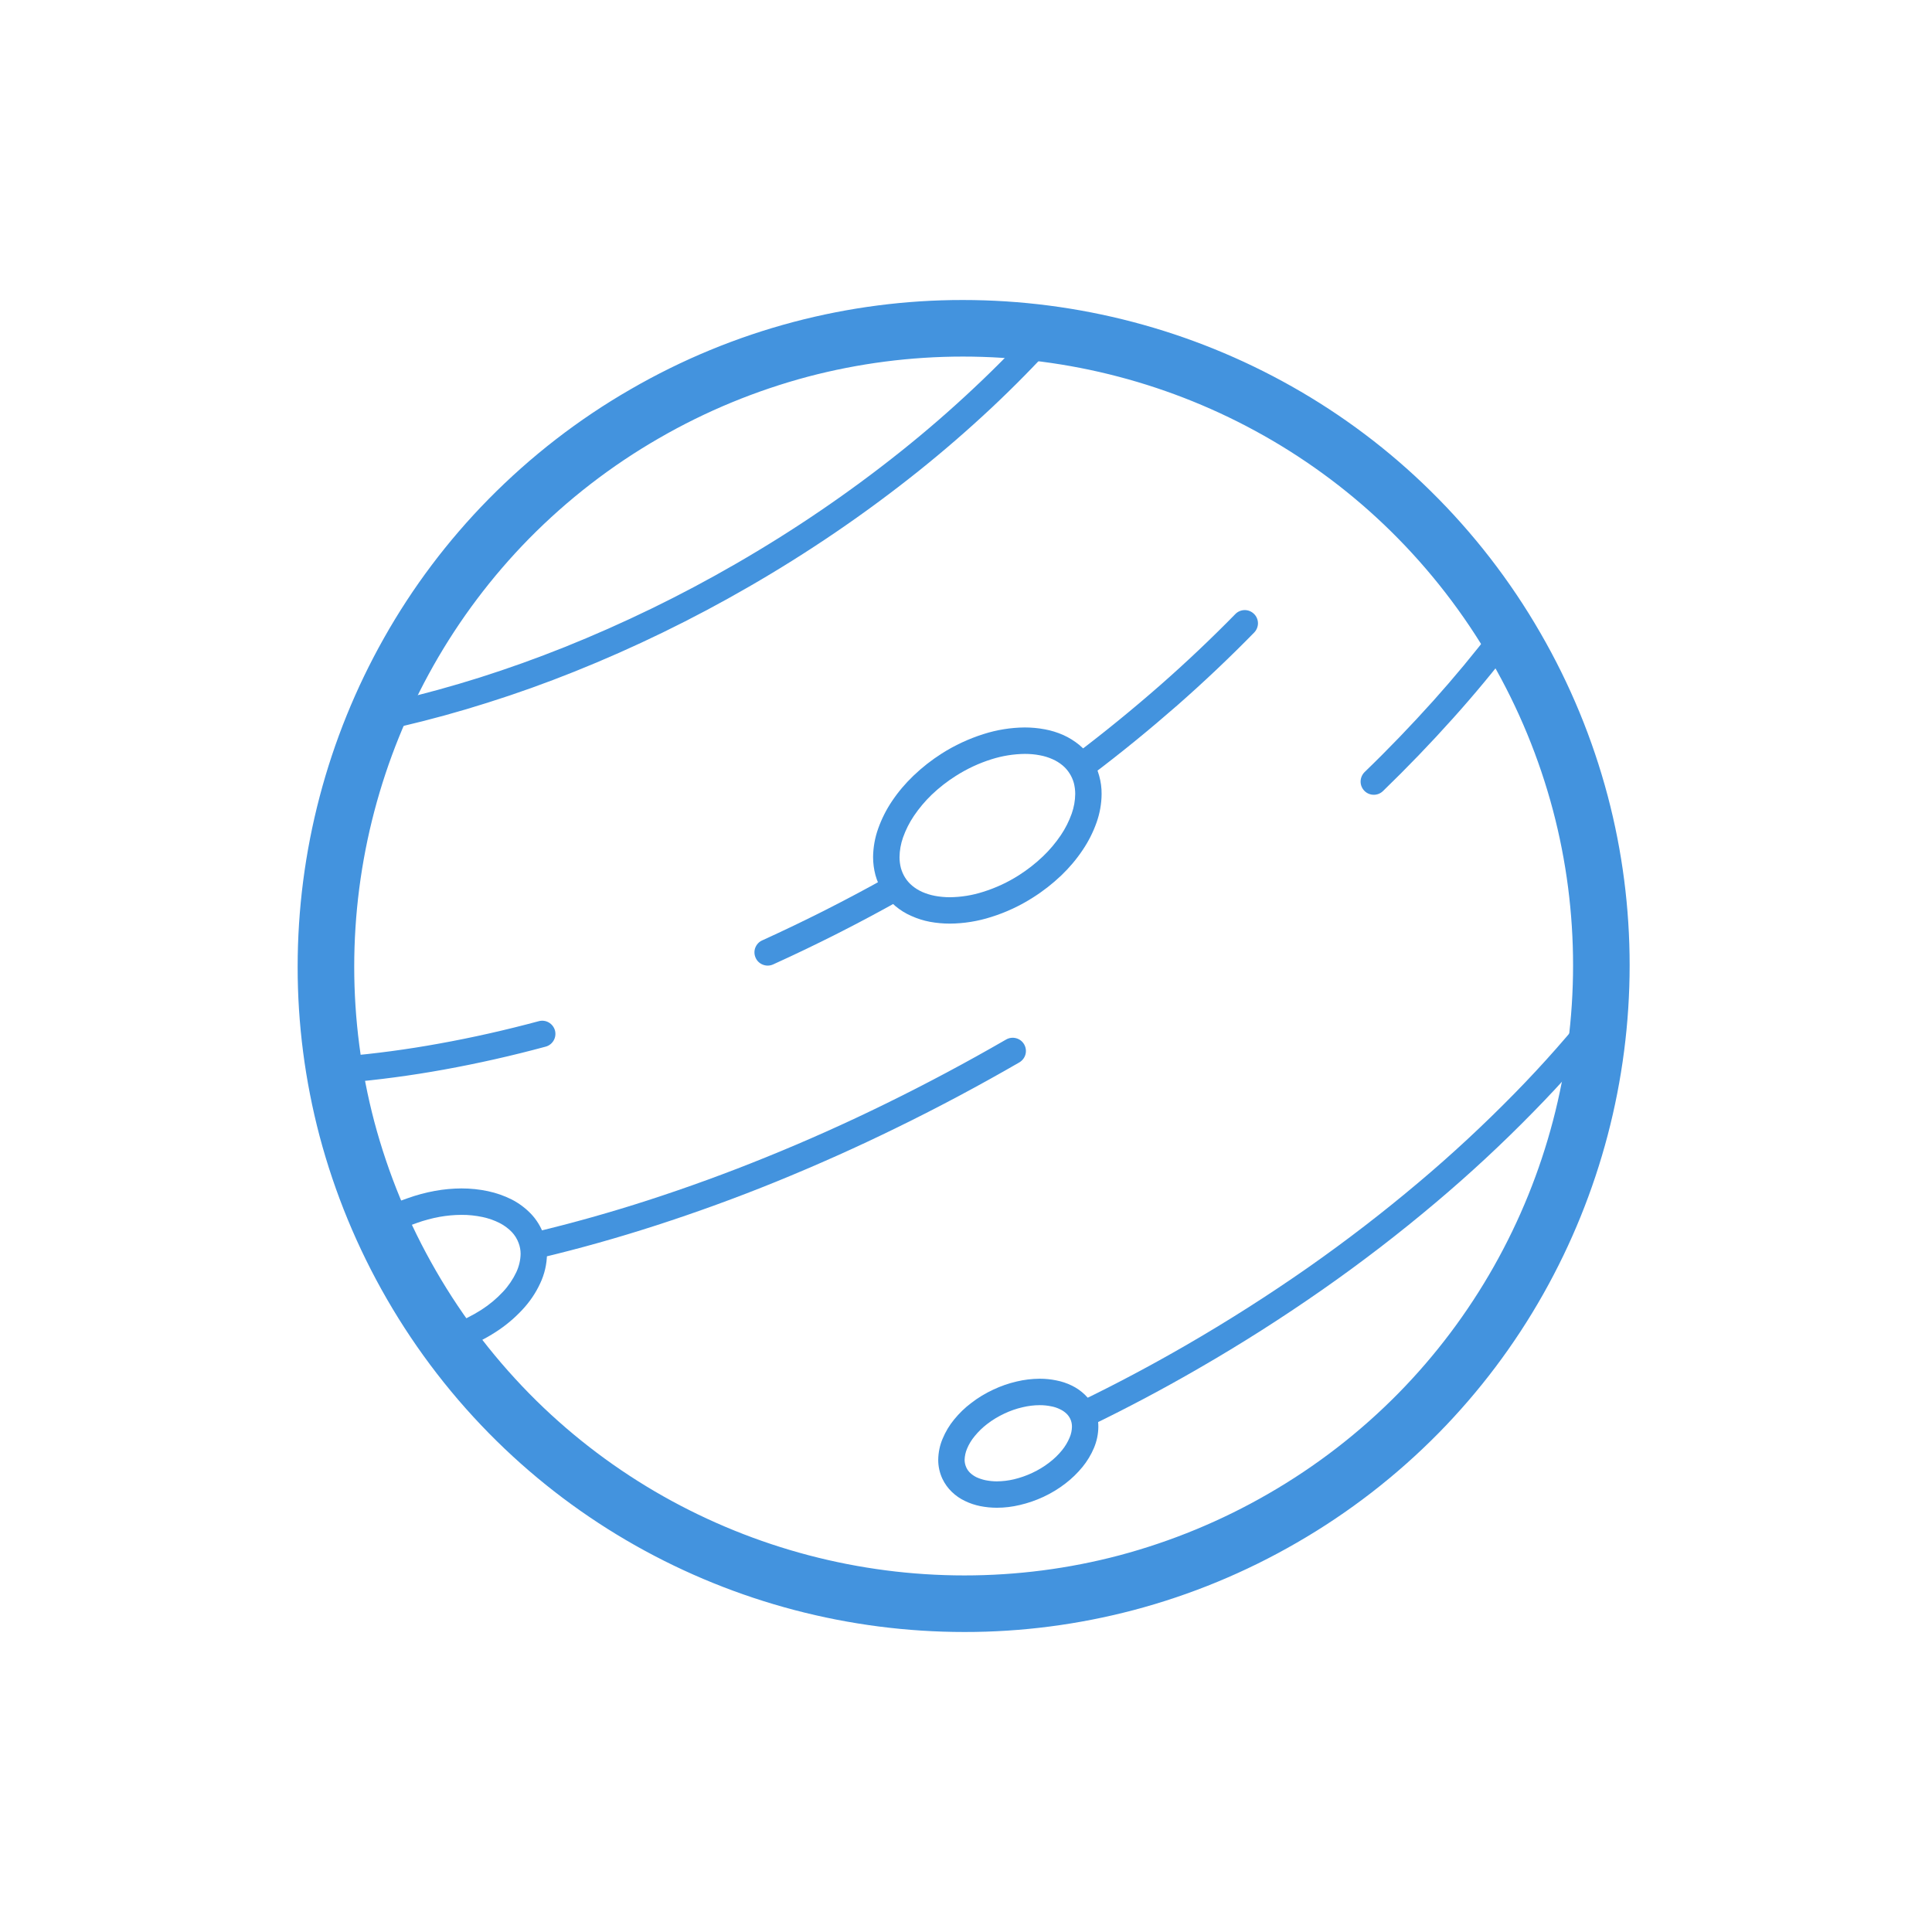 <svg width="32" height="32" viewBox="0 0 32 32" fill="none" xmlns="http://www.w3.org/2000/svg">
<g clip-path="url(#clip0_2213_76)">
<path fill-rule="evenodd" clip-rule="evenodd" d="M6.408 21.516C5.919 20.669 5.544 19.761 5.293 18.816C5.052 17.901 4.929 16.959 4.93 16.013C4.93 14.105 5.423 12.228 6.361 10.566C6.834 9.727 7.416 8.954 8.092 8.267C8.791 7.557 9.582 6.944 10.446 6.447C11.293 5.957 12.2 5.582 13.146 5.332C14.06 5.091 15.002 4.968 15.948 4.969C17.856 4.969 19.733 5.462 21.395 6.4C22.234 6.873 23.008 7.455 23.694 8.131C24.404 8.829 25.017 9.621 25.514 10.484C26.004 11.331 26.379 12.239 26.629 13.184C26.871 14.099 26.992 15.041 26.992 15.987C26.992 17.895 26.499 19.772 25.561 21.434C25.088 22.273 24.506 23.046 23.831 23.733C23.132 24.443 22.34 25.056 21.477 25.553C20.63 26.043 19.723 26.418 18.777 26.668C17.863 26.909 16.92 27.032 15.974 27.031C14.066 27.031 12.189 26.538 10.527 25.6C9.689 25.127 8.915 24.545 8.228 23.869C7.518 23.171 6.906 22.379 6.408 21.516ZM7.22 21.047C6.772 20.272 6.429 19.441 6.199 18.576C5.979 17.739 5.867 16.878 5.867 16.013C5.867 14.266 6.319 12.549 7.178 11.027C7.611 10.26 8.143 9.553 8.76 8.924C9.4 8.274 10.124 7.714 10.914 7.259C11.689 6.811 12.52 6.468 13.385 6.238C14.221 6.018 15.083 5.906 15.948 5.906C17.695 5.906 19.413 6.357 20.934 7.216C21.701 7.649 22.409 8.181 23.037 8.799C23.687 9.439 24.247 10.163 24.703 10.953C25.151 11.728 25.494 12.559 25.723 13.424C25.944 14.261 26.055 15.122 26.055 15.987C26.055 17.734 25.604 19.451 24.745 20.973C24.312 21.74 23.78 22.448 23.163 23.076C22.523 23.726 21.798 24.286 21.008 24.741C20.233 25.189 19.402 25.532 18.538 25.762C17.701 25.983 16.839 26.094 15.974 26.094C14.227 26.094 12.51 25.642 10.988 24.784C10.221 24.351 9.514 23.819 8.885 23.201C8.236 22.561 7.675 21.837 7.22 21.047Z" fill="#4393DE"/>
<path d="M17.179 5.362C17.218 5.319 17.272 5.293 17.33 5.29C17.387 5.287 17.444 5.308 17.488 5.346C17.531 5.386 17.556 5.44 17.559 5.497C17.562 5.556 17.542 5.612 17.503 5.656C17.158 6.037 16.797 6.404 16.422 6.756C16.031 7.122 15.626 7.473 15.207 7.808C14.323 8.514 13.386 9.152 12.406 9.717C11.477 10.254 10.511 10.725 9.515 11.124C9.041 11.314 8.561 11.486 8.075 11.639C7.607 11.788 7.133 11.918 6.656 12.03C6.599 12.043 6.539 12.033 6.49 12.002C6.441 11.972 6.406 11.923 6.393 11.867C6.379 11.81 6.389 11.751 6.42 11.701C6.451 11.652 6.499 11.617 6.556 11.604C7.022 11.494 7.486 11.367 7.942 11.223C8.419 11.072 8.889 10.903 9.352 10.718C10.329 10.326 11.276 9.865 12.188 9.338C13.149 8.784 14.067 8.159 14.934 7.466C15.343 7.139 15.74 6.795 16.122 6.436C16.489 6.093 16.841 5.734 17.179 5.362ZM8.924 16.914C8.979 16.899 9.039 16.906 9.089 16.935C9.14 16.964 9.176 17.012 9.192 17.067C9.207 17.124 9.199 17.184 9.17 17.234C9.141 17.284 9.094 17.321 9.037 17.336C8.479 17.487 7.916 17.614 7.347 17.717C6.811 17.814 6.271 17.886 5.728 17.933C5.67 17.938 5.612 17.92 5.568 17.883C5.524 17.846 5.496 17.792 5.491 17.734C5.486 17.676 5.504 17.619 5.542 17.574C5.579 17.53 5.633 17.503 5.691 17.497C6.219 17.452 6.746 17.381 7.269 17.286C7.825 17.186 8.377 17.061 8.924 16.914ZM16.664 17.218C16.714 17.189 16.774 17.181 16.83 17.196C16.886 17.211 16.934 17.247 16.963 17.298C16.992 17.348 17 17.408 16.985 17.464C16.97 17.52 16.933 17.567 16.883 17.597C16.221 17.979 15.547 18.339 14.861 18.674C14.201 18.998 13.529 19.298 12.849 19.575C12.199 19.839 11.539 20.079 10.872 20.295C10.239 20.5 9.6 20.68 8.954 20.834C8.897 20.848 8.838 20.838 8.788 20.808C8.739 20.777 8.704 20.729 8.69 20.672C8.676 20.616 8.686 20.556 8.716 20.507C8.747 20.457 8.796 20.422 8.852 20.409C9.487 20.257 10.116 20.08 10.737 19.879C11.394 19.666 12.044 19.429 12.684 19.169C13.356 18.897 14.018 18.601 14.668 18.282C15.346 17.95 16.011 17.595 16.664 17.218ZM26.43 16.586C26.466 16.541 26.519 16.511 26.576 16.505C26.634 16.498 26.692 16.514 26.738 16.551C26.782 16.587 26.812 16.639 26.819 16.697C26.826 16.754 26.809 16.812 26.773 16.858C26.343 17.401 25.884 17.921 25.399 18.415C24.883 18.943 24.341 19.446 23.776 19.922C23.179 20.426 22.56 20.902 21.921 21.349C21.251 21.818 20.562 22.257 19.854 22.665C19.275 23 18.684 23.314 18.082 23.606C18.03 23.631 17.97 23.635 17.915 23.616C17.86 23.597 17.815 23.557 17.79 23.505C17.764 23.453 17.761 23.392 17.78 23.338C17.799 23.283 17.839 23.238 17.891 23.212C18.483 22.925 19.065 22.616 19.636 22.286C20.332 21.884 21.011 21.452 21.67 20.991C22.298 20.551 22.907 20.082 23.494 19.587C24.048 19.121 24.579 18.627 25.087 18.109C25.561 17.626 26.009 17.117 26.43 16.586ZM20.461 10.171C20.501 10.129 20.557 10.106 20.614 10.105C20.672 10.104 20.729 10.127 20.77 10.168C20.811 10.207 20.835 10.263 20.836 10.321C20.836 10.379 20.814 10.435 20.773 10.477C20.365 10.894 19.941 11.295 19.503 11.68C19.043 12.082 18.57 12.469 18.082 12.837C18.036 12.872 17.978 12.887 17.921 12.879C17.863 12.871 17.811 12.841 17.776 12.794C17.741 12.748 17.726 12.69 17.734 12.633C17.742 12.575 17.773 12.523 17.819 12.488C18.297 12.126 18.762 11.747 19.214 11.351C19.644 10.974 20.06 10.58 20.461 10.171ZM24.727 10.417C24.762 10.371 24.814 10.341 24.872 10.333C24.929 10.326 24.988 10.341 25.034 10.377C25.08 10.412 25.11 10.464 25.117 10.521C25.125 10.579 25.109 10.637 25.074 10.683C24.754 11.101 24.418 11.506 24.066 11.898C23.694 12.313 23.307 12.715 22.907 13.102C22.865 13.143 22.809 13.165 22.751 13.164C22.693 13.163 22.637 13.139 22.598 13.098C22.557 13.056 22.535 13 22.536 12.942C22.537 12.884 22.561 12.829 22.602 12.788C22.996 12.408 23.375 12.013 23.741 11.606C24.084 11.223 24.414 10.826 24.727 10.417Z" fill="#4393DE"/>
<path fill-rule="evenodd" clip-rule="evenodd" d="M14.623 14.771C14.568 14.685 14.527 14.592 14.5 14.494C14.474 14.396 14.461 14.296 14.461 14.194C14.463 14.034 14.491 13.876 14.545 13.725C14.602 13.564 14.679 13.411 14.774 13.27C14.877 13.116 14.997 12.975 15.13 12.848C15.274 12.71 15.43 12.588 15.598 12.481C15.813 12.344 16.046 12.236 16.289 12.159C16.511 12.088 16.741 12.051 16.973 12.049C17.084 12.049 17.196 12.059 17.306 12.08C17.411 12.099 17.513 12.131 17.611 12.174C17.707 12.217 17.796 12.273 17.877 12.339C17.959 12.407 18.029 12.487 18.086 12.576C18.14 12.662 18.181 12.756 18.207 12.854C18.234 12.951 18.247 13.052 18.246 13.152C18.245 13.312 18.216 13.471 18.163 13.622C18.106 13.783 18.029 13.936 17.933 14.078C17.831 14.231 17.711 14.373 17.578 14.5C17.434 14.637 17.277 14.76 17.109 14.866C16.894 15.003 16.662 15.112 16.418 15.188C16.197 15.259 15.967 15.296 15.734 15.298C15.623 15.298 15.512 15.288 15.402 15.268C15.297 15.248 15.195 15.216 15.097 15.172C15.001 15.131 14.911 15.075 14.831 15.008C14.749 14.94 14.679 14.86 14.623 14.771ZM14.992 14.537C14.961 14.488 14.938 14.434 14.922 14.379C14.907 14.32 14.899 14.259 14.899 14.198C14.9 14.086 14.92 13.976 14.957 13.871C15.002 13.745 15.062 13.625 15.137 13.514C15.223 13.387 15.322 13.269 15.432 13.163C15.555 13.046 15.689 12.941 15.832 12.851C16.016 12.734 16.214 12.641 16.422 12.576C16.601 12.519 16.788 12.489 16.976 12.487C17.059 12.487 17.142 12.494 17.224 12.51C17.296 12.523 17.367 12.545 17.434 12.575C17.493 12.601 17.548 12.635 17.598 12.676C17.644 12.714 17.684 12.76 17.716 12.811C17.747 12.859 17.77 12.912 17.786 12.968C17.801 13.027 17.809 13.088 17.809 13.149C17.808 13.261 17.788 13.371 17.751 13.476C17.706 13.602 17.646 13.722 17.571 13.833C17.485 13.96 17.386 14.078 17.275 14.184C17.152 14.301 17.019 14.406 16.875 14.497C16.692 14.614 16.494 14.706 16.286 14.771C16.107 14.829 15.92 14.859 15.732 14.861C15.649 14.861 15.566 14.853 15.484 14.838C15.411 14.824 15.341 14.802 15.274 14.773C15.215 14.746 15.16 14.713 15.11 14.671C15.064 14.633 15.024 14.588 14.992 14.537Z" fill="#4393DE"/>
<path d="M6.899 20.258L6.693 20.332L6.544 19.921L6.75 19.847C6.897 19.794 7.049 19.753 7.203 19.725C7.349 19.698 7.496 19.685 7.643 19.684C7.791 19.684 7.939 19.699 8.084 19.73C8.22 19.759 8.351 19.805 8.475 19.867C8.594 19.928 8.701 20.008 8.794 20.104C8.886 20.201 8.957 20.316 9.003 20.442C9.041 20.547 9.06 20.659 9.06 20.772C9.057 20.94 9.019 21.105 8.947 21.257C8.873 21.417 8.773 21.564 8.652 21.693C8.521 21.834 8.373 21.958 8.211 22.062C8.035 22.176 7.847 22.269 7.65 22.339L7.444 22.413L7.296 22.001L7.502 21.927C7.668 21.868 7.826 21.789 7.974 21.694C8.105 21.61 8.226 21.509 8.332 21.395C8.422 21.299 8.496 21.189 8.552 21.071C8.596 20.976 8.621 20.873 8.623 20.768C8.623 20.707 8.612 20.648 8.591 20.591C8.566 20.522 8.527 20.459 8.477 20.406C8.419 20.346 8.351 20.296 8.277 20.258C8.187 20.212 8.092 20.179 7.993 20.158C7.879 20.134 7.762 20.121 7.645 20.122C7.523 20.122 7.401 20.134 7.281 20.155C7.151 20.179 7.023 20.213 6.899 20.258Z" fill="#4393DE"/>
<path fill-rule="evenodd" clip-rule="evenodd" d="M15.609 24.493C15.563 24.394 15.539 24.286 15.54 24.177C15.542 24.056 15.566 23.939 15.613 23.829C15.661 23.714 15.724 23.608 15.803 23.512C15.886 23.41 15.981 23.317 16.087 23.238C16.199 23.151 16.321 23.077 16.451 23.017C16.575 22.958 16.705 22.913 16.839 22.882C16.964 22.852 17.092 22.837 17.22 22.836C17.313 22.836 17.406 22.845 17.497 22.864C17.584 22.881 17.669 22.909 17.749 22.948C17.829 22.986 17.902 23.037 17.966 23.098C18.032 23.161 18.085 23.234 18.123 23.316C18.169 23.416 18.193 23.524 18.192 23.634C18.191 23.753 18.166 23.871 18.12 23.981C18.072 24.095 18.008 24.201 17.93 24.297C17.846 24.399 17.751 24.492 17.646 24.572C17.533 24.659 17.411 24.733 17.282 24.793C17.157 24.851 17.027 24.896 16.894 24.927C16.769 24.957 16.641 24.973 16.512 24.973C16.419 24.973 16.327 24.964 16.236 24.946C16.148 24.928 16.063 24.9 15.983 24.861C15.903 24.823 15.83 24.773 15.766 24.711C15.701 24.649 15.648 24.575 15.609 24.493ZM16.006 24.308C15.987 24.267 15.977 24.224 15.977 24.179C15.979 24.117 15.992 24.056 16.016 23.998C16.047 23.922 16.09 23.852 16.142 23.789C16.204 23.713 16.274 23.644 16.352 23.585C16.44 23.517 16.536 23.46 16.636 23.413C16.733 23.367 16.834 23.332 16.939 23.308C17.032 23.286 17.127 23.274 17.222 23.274C17.285 23.274 17.348 23.28 17.41 23.293C17.462 23.302 17.512 23.319 17.56 23.343C17.598 23.361 17.634 23.385 17.664 23.414C17.691 23.439 17.711 23.469 17.727 23.501C17.746 23.541 17.755 23.585 17.755 23.629C17.754 23.692 17.741 23.754 17.716 23.811C17.685 23.886 17.642 23.957 17.591 24.02C17.529 24.096 17.458 24.165 17.38 24.224C17.293 24.292 17.197 24.349 17.097 24.396C16.999 24.442 16.898 24.477 16.794 24.502C16.701 24.524 16.606 24.535 16.511 24.536C16.448 24.536 16.384 24.529 16.323 24.517C16.271 24.506 16.22 24.489 16.172 24.467C16.134 24.448 16.099 24.424 16.068 24.395C16.043 24.37 16.021 24.341 16.006 24.308Z" fill="#4393DE"/>
<path d="M14.702 14.524C14.752 14.495 14.812 14.488 14.868 14.504C14.924 14.519 14.971 14.557 14.999 14.607C15.028 14.658 15.035 14.717 15.019 14.773C15.004 14.829 14.966 14.877 14.916 14.905C14.228 15.291 13.524 15.648 12.805 15.974C12.752 15.998 12.692 16 12.638 15.979C12.584 15.959 12.539 15.918 12.516 15.865C12.492 15.812 12.489 15.752 12.51 15.697C12.531 15.644 12.571 15.599 12.624 15.576C13.331 15.254 14.024 14.904 14.702 14.524Z" fill="#4393DE"/>
</g>
<defs>
<clipPath id="clip0_2213_76">
<rect width="32" height="32" fill="white"/>
</clipPath>
</defs>
</svg>
